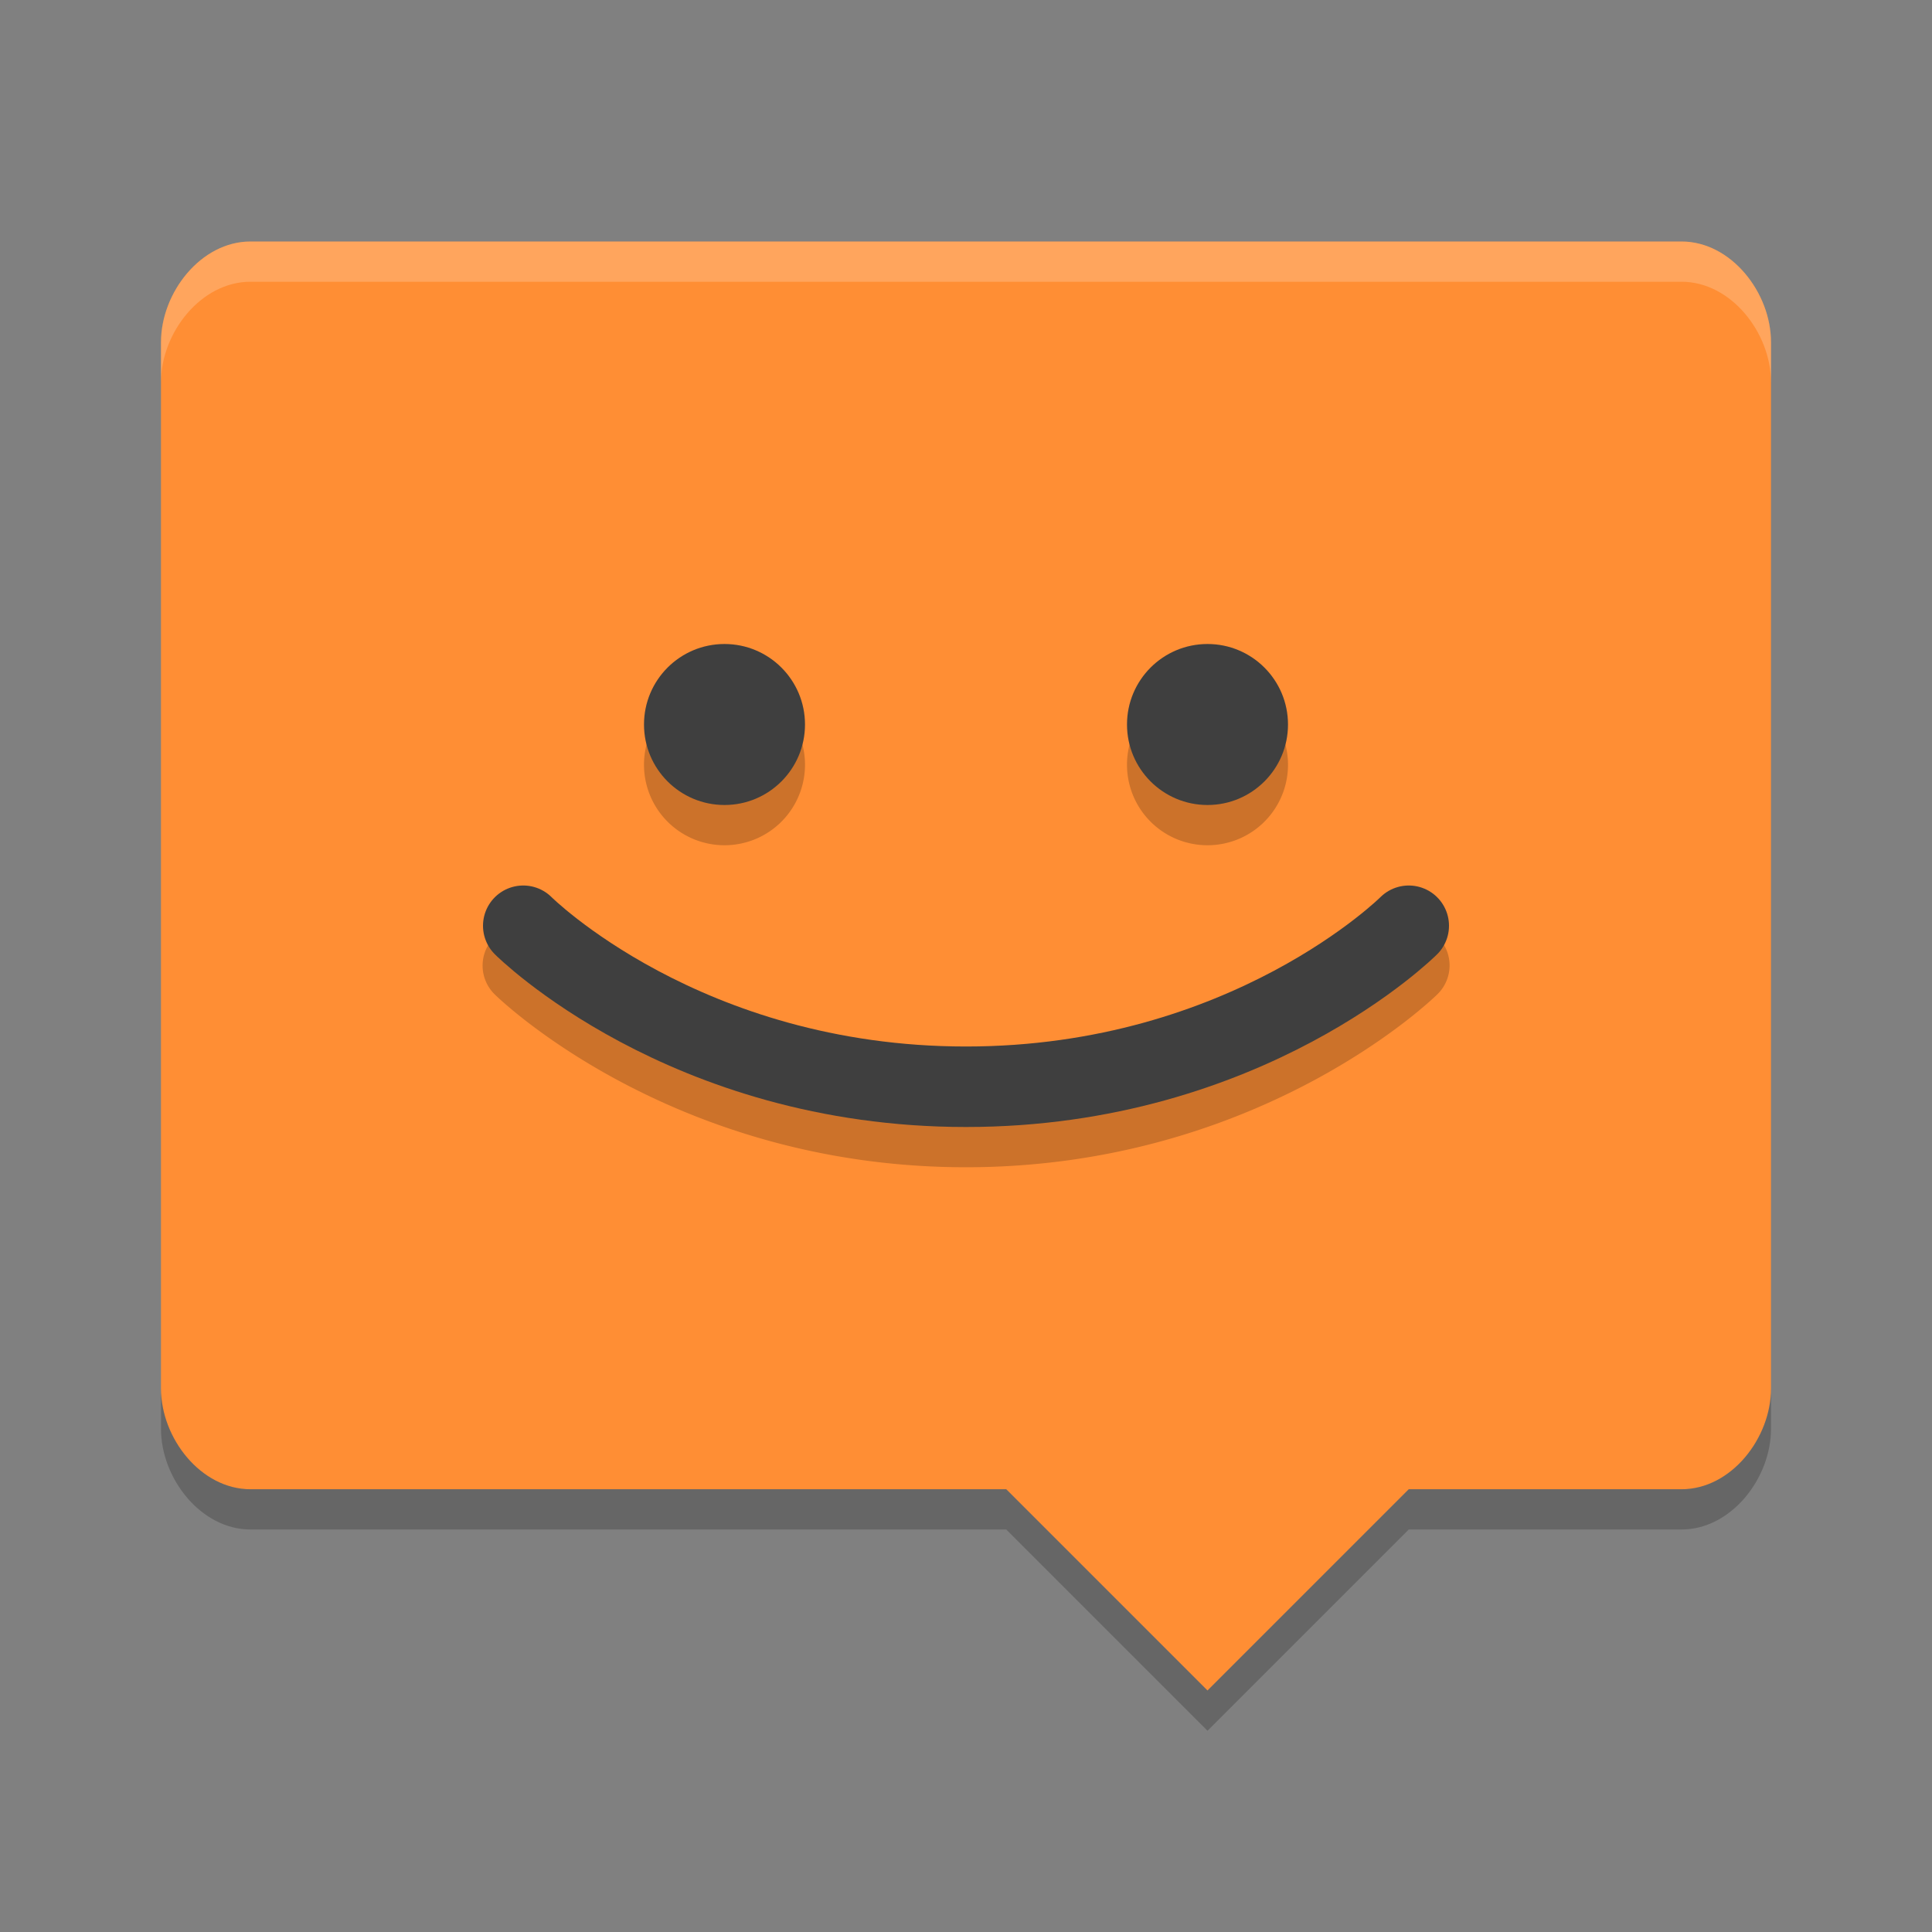 <svg width="48" height="48" version="1" xmlns="http://www.w3.org/2000/svg">
 <rect width="100%" height="100%" fill="#808080" stroke="none"/>
 <path d="m6.222 6c-1.231 0-2.222 1.269-2.222 2.5v26c0 1.231 0.991 2.5 2.222 2.5h18.778l5 5 5-5h6.778c1.231 0 2.222-1.269 2.222-2.5v-26c0-1.231-0.991-2.5-2.222-2.5z" style="fill:#ff8e34"/>
 <path d="m4 34.5v1c0 1.231 0.992 2.5 2.223 2.5h18.777l5 5 5-5h6.777c1.231 0 2.223-1.269 2.223-2.5v-1c0 1.231-0.992 2.5-2.223 2.5h-6.777l-5 5-5-5h-18.777c-1.232 0-2.223-1.269-2.223-2.5z" style="opacity:.2"/>
 <path d="m6.223 6c-1.231 0-2.223 1.269-2.223 2.5v1c0-1.231 0.992-2.5 2.223-2.5h35.554c1.231 0 2.223 1.269 2.223 2.5v-1c0-1.231-0.992-2.5-2.223-2.5h-35.554z" style="fill:#ffffff;opacity:.2"/>
 <path d="m18 17a2 2 0 0 0-2 2 2 2 0 0 0 2 2 2 2 0 0 0 2-2 2 2 0 0 0-2-2zm12 0a2 2 0 0 0-2 2 2 2 0 0 0 2 2 2 2 0 0 0 2-2 2 2 0 0 0-2-2zm4.99 5.986a1 1 0 0 0-0.697 0.307s-3.674 3.707-10.293 3.707-10.293-3.707-10.293-3.707a1 1 0 0 0-0.717-0.303 1 1 0 0 0-0.697 1.717s4.326 4.293 11.707 4.293 11.707-4.293 11.707-4.293a1 1 0 0 0-0.717-1.721z" style="fill-rule:evenodd;fill:#000000;opacity:.2"/>
 <circle cx="18" cy="18" r="2" style="fill-rule:evenodd;fill:#3f3f3f"/>
 <circle cx="30" cy="18" r="2" style="fill-rule:evenodd;fill:#3f3f3f"/>
 <path d="m13 23s4 4 11 4 11-4 11-4" style="fill:none;stroke-linecap:round;stroke-linejoin:round;stroke-width:2;stroke:#3f3f3f"/>
</svg>
